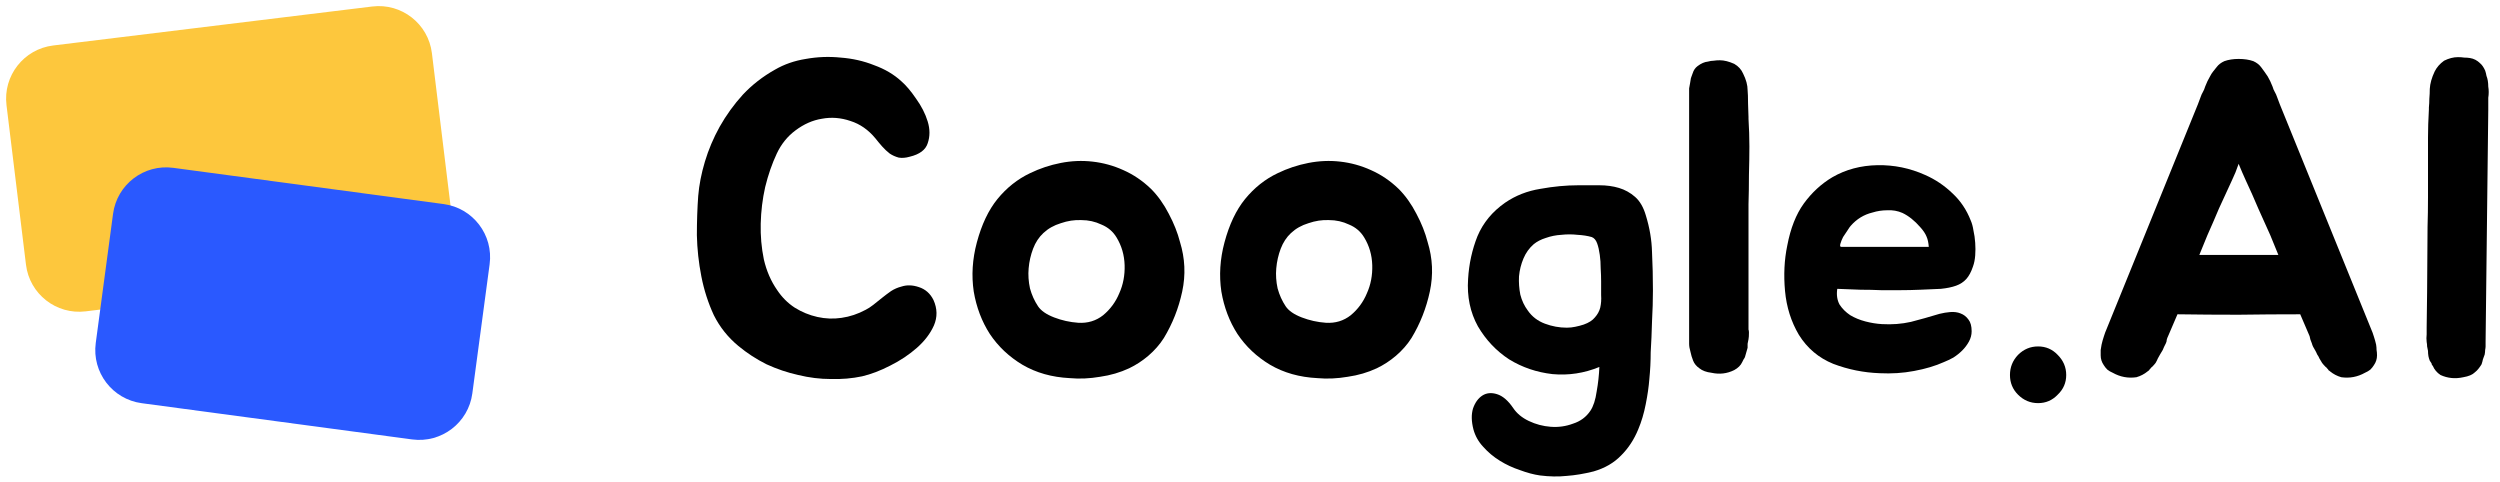 <svg width="140" height="27" viewBox="0 0 140 27" fill="none" xmlns="http://www.w3.org/2000/svg">
<path d="M20.845 0.364L2.978 2.547C1.333 2.748 0.163 4.244 0.364 5.889L1.455 14.822C1.656 16.467 3.152 17.637 4.797 17.436L22.664 15.253C24.309 15.052 25.479 13.556 25.278 11.911L24.187 2.978C23.986 1.333 22.49 0.163 20.845 0.364Z" fill="#FDC73D"/>
<path d="M24.845 11.428L9.703 9.399C8.061 9.178 6.552 10.331 6.331 11.973L5.362 19.207C5.142 20.849 6.294 22.359 7.937 22.579L23.078 24.608C24.72 24.828 26.23 23.676 26.45 22.034L27.419 14.8C27.64 13.158 26.487 11.648 24.845 11.428Z" fill="#2A59FF"/>
<path d="M52.275 16.8C52.492 17.283 52.5 17.758 52.3 18.225C52.1 18.675 51.783 19.092 51.35 19.475C50.917 19.858 50.417 20.192 49.85 20.475C49.3 20.758 48.775 20.958 48.275 21.075C47.725 21.192 47.142 21.242 46.525 21.225C45.925 21.225 45.317 21.15 44.7 21C44.1 20.867 43.508 20.667 42.925 20.4C42.358 20.117 41.833 19.775 41.35 19.375C40.767 18.892 40.308 18.317 39.975 17.65C39.658 16.967 39.425 16.242 39.275 15.475C39.125 14.708 39.042 13.942 39.025 13.175C39.025 12.392 39.05 11.658 39.1 10.975C39.15 10.358 39.275 9.717 39.475 9.05C39.675 8.383 39.95 7.733 40.3 7.1C40.667 6.45 41.1 5.85 41.6 5.3C42.117 4.75 42.717 4.283 43.4 3.9C43.917 3.6 44.492 3.4 45.125 3.3C45.775 3.183 46.425 3.158 47.075 3.225C47.742 3.275 48.367 3.417 48.95 3.65C49.55 3.867 50.058 4.167 50.475 4.55C50.742 4.783 51.017 5.108 51.3 5.525C51.6 5.942 51.817 6.367 51.95 6.8C52.083 7.233 52.083 7.642 51.95 8.025C51.833 8.392 51.5 8.642 50.95 8.775C50.717 8.842 50.508 8.858 50.325 8.825C50.142 8.775 49.975 8.7 49.825 8.6C49.675 8.483 49.533 8.35 49.4 8.2C49.267 8.05 49.142 7.9 49.025 7.75C48.625 7.267 48.158 6.942 47.625 6.775C47.092 6.592 46.558 6.55 46.025 6.65C45.508 6.733 45.017 6.95 44.55 7.3C44.1 7.633 43.75 8.067 43.5 8.6C43.233 9.167 43.017 9.792 42.85 10.475C42.7 11.142 42.617 11.825 42.6 12.525C42.583 13.208 42.642 13.875 42.775 14.525C42.925 15.175 43.175 15.75 43.525 16.25C43.792 16.65 44.117 16.975 44.5 17.225C44.9 17.475 45.325 17.65 45.775 17.75C46.225 17.85 46.675 17.867 47.125 17.8C47.592 17.733 48.042 17.583 48.475 17.35C48.608 17.283 48.75 17.192 48.9 17.075C49.067 16.942 49.233 16.808 49.4 16.675C49.567 16.542 49.733 16.417 49.9 16.3C50.083 16.183 50.275 16.1 50.475 16.05C50.775 15.95 51.1 15.958 51.45 16.075C51.817 16.192 52.092 16.433 52.275 16.8Z" fill="black"/>
<path d="M57.679 9.7C58.229 9.433 58.804 9.242 59.404 9.125C60.004 9.008 60.596 8.983 61.179 9.05C61.779 9.117 62.354 9.275 62.904 9.525C63.471 9.775 63.987 10.125 64.454 10.575C64.837 10.958 65.171 11.425 65.454 11.975C65.737 12.508 65.946 13.033 66.079 13.55C66.362 14.467 66.404 15.392 66.204 16.325C66.004 17.258 65.662 18.125 65.179 18.925C64.946 19.292 64.654 19.625 64.304 19.925C63.971 20.208 63.612 20.442 63.229 20.625C62.729 20.858 62.187 21.017 61.604 21.1C61.021 21.2 60.454 21.225 59.904 21.175C58.904 21.125 58.021 20.875 57.254 20.425C56.504 19.975 55.896 19.4 55.429 18.7C54.979 18 54.679 17.208 54.529 16.325C54.396 15.425 54.454 14.508 54.704 13.575C54.971 12.575 55.354 11.767 55.854 11.15C56.371 10.517 56.979 10.033 57.679 9.7ZM58.429 13.05C58.179 13.283 57.987 13.575 57.854 13.925C57.721 14.275 57.637 14.642 57.604 15.025C57.571 15.392 57.596 15.767 57.679 16.15C57.779 16.517 57.929 16.85 58.129 17.15C58.296 17.4 58.596 17.608 59.029 17.775C59.462 17.942 59.912 18.042 60.379 18.075C60.912 18.108 61.379 17.967 61.779 17.65C62.179 17.317 62.479 16.908 62.679 16.425C62.896 15.942 62.996 15.417 62.979 14.85C62.962 14.283 62.812 13.767 62.529 13.3C62.329 12.967 62.046 12.725 61.679 12.575C61.329 12.408 60.954 12.325 60.554 12.325C60.171 12.308 59.787 12.367 59.404 12.5C59.021 12.617 58.696 12.8 58.429 13.05Z" fill="black"/>
<path d="M71.546 9.7C72.096 9.433 72.671 9.242 73.271 9.125C73.871 9.008 74.463 8.983 75.046 9.05C75.646 9.117 76.221 9.275 76.771 9.525C77.338 9.775 77.855 10.125 78.321 10.575C78.705 10.958 79.038 11.425 79.321 11.975C79.605 12.508 79.813 13.033 79.946 13.55C80.23 14.467 80.271 15.392 80.071 16.325C79.871 17.258 79.53 18.125 79.046 18.925C78.813 19.292 78.521 19.625 78.171 19.925C77.838 20.208 77.48 20.442 77.096 20.625C76.596 20.858 76.055 21.017 75.471 21.1C74.888 21.2 74.321 21.225 73.771 21.175C72.771 21.125 71.888 20.875 71.121 20.425C70.371 19.975 69.763 19.4 69.296 18.7C68.846 18 68.546 17.208 68.396 16.325C68.263 15.425 68.321 14.508 68.571 13.575C68.838 12.575 69.221 11.767 69.721 11.15C70.238 10.517 70.846 10.033 71.546 9.7ZM72.296 13.05C72.046 13.283 71.855 13.575 71.721 13.925C71.588 14.275 71.505 14.642 71.471 15.025C71.438 15.392 71.463 15.767 71.546 16.15C71.646 16.517 71.796 16.85 71.996 17.15C72.163 17.4 72.463 17.608 72.896 17.775C73.33 17.942 73.78 18.042 74.246 18.075C74.78 18.108 75.246 17.967 75.646 17.65C76.046 17.317 76.346 16.908 76.546 16.425C76.763 15.942 76.863 15.417 76.846 14.85C76.83 14.283 76.68 13.767 76.396 13.3C76.196 12.967 75.913 12.725 75.546 12.575C75.196 12.408 74.821 12.325 74.421 12.325C74.038 12.308 73.655 12.367 73.271 12.5C72.888 12.617 72.563 12.8 72.296 13.05Z" fill="black"/>
<path d="M92.564 16.275C92.564 16.808 92.547 17.383 92.513 18C92.497 18.617 92.472 19.192 92.439 19.725C92.439 20.225 92.413 20.725 92.364 21.225C92.33 21.658 92.263 22.125 92.163 22.625C92.064 23.142 91.922 23.617 91.739 24.05C91.505 24.617 91.189 25.1 90.788 25.5C90.388 25.917 89.872 26.217 89.239 26.4C88.705 26.533 88.205 26.617 87.739 26.65C87.272 26.7 86.772 26.692 86.239 26.625C85.888 26.575 85.513 26.475 85.114 26.325C84.713 26.192 84.338 26.017 83.989 25.8C83.638 25.583 83.33 25.325 83.064 25.025C82.797 24.742 82.614 24.417 82.513 24.05C82.397 23.6 82.388 23.208 82.489 22.875C82.605 22.542 82.78 22.3 83.013 22.15C83.247 22 83.522 21.975 83.838 22.075C84.155 22.175 84.455 22.433 84.739 22.85C84.939 23.15 85.23 23.392 85.614 23.575C85.997 23.758 86.405 23.867 86.838 23.9C87.272 23.933 87.689 23.875 88.088 23.725C88.505 23.592 88.83 23.35 89.064 23C89.23 22.75 89.347 22.392 89.413 21.925C89.497 21.458 89.547 21 89.564 20.55C88.713 20.9 87.838 21.033 86.939 20.95C86.055 20.85 85.247 20.575 84.513 20.125C83.797 19.658 83.213 19.042 82.763 18.275C82.33 17.492 82.147 16.608 82.213 15.625C82.263 14.775 82.439 13.975 82.739 13.225C83.055 12.475 83.572 11.85 84.288 11.35C84.872 10.95 85.53 10.692 86.263 10.575C86.997 10.442 87.705 10.375 88.388 10.375C88.788 10.375 89.18 10.375 89.564 10.375C89.963 10.375 90.33 10.425 90.663 10.525C90.997 10.625 91.297 10.792 91.564 11.025C91.83 11.258 92.03 11.6 92.163 12.05C92.38 12.75 92.497 13.442 92.513 14.125C92.547 14.808 92.564 15.525 92.564 16.275ZM87.739 18.35C87.905 18.35 88.064 18.333 88.213 18.3C88.38 18.267 88.538 18.225 88.689 18.175C88.972 18.075 89.18 17.942 89.314 17.775C89.463 17.608 89.564 17.425 89.614 17.225C89.663 17.008 89.68 16.775 89.663 16.525C89.663 16.275 89.663 16.017 89.663 15.75C89.663 15.533 89.655 15.292 89.638 15.025C89.638 14.758 89.622 14.508 89.588 14.275C89.555 14.025 89.505 13.808 89.439 13.625C89.372 13.442 89.272 13.325 89.138 13.275C88.905 13.208 88.638 13.167 88.338 13.15C88.038 13.117 87.739 13.117 87.439 13.15C87.138 13.167 86.847 13.225 86.564 13.325C86.297 13.408 86.072 13.525 85.888 13.675C85.638 13.892 85.447 14.158 85.314 14.475C85.18 14.792 85.097 15.125 85.064 15.475C85.047 15.825 85.072 16.167 85.138 16.5C85.222 16.833 85.364 17.133 85.564 17.4C85.797 17.733 86.114 17.975 86.513 18.125C86.913 18.275 87.322 18.35 87.739 18.35Z" fill="black"/>
<path d="M97.916 19C97.899 19.083 97.882 19.167 97.866 19.25C97.866 19.317 97.866 19.392 97.866 19.475L97.716 20C97.683 20.067 97.657 20.108 97.641 20.125L97.566 20.275C97.483 20.458 97.332 20.608 97.116 20.725C96.716 20.925 96.291 20.975 95.841 20.875C95.558 20.842 95.332 20.758 95.166 20.625C94.999 20.508 94.882 20.367 94.816 20.2C94.749 20.033 94.699 19.867 94.666 19.7C94.616 19.533 94.591 19.383 94.591 19.25V5.25C94.591 5.133 94.591 5.033 94.591 4.95C94.608 4.85 94.624 4.758 94.641 4.675C94.657 4.558 94.674 4.458 94.691 4.375C94.724 4.292 94.757 4.2 94.791 4.1C94.841 3.933 94.933 3.8 95.066 3.7C95.266 3.55 95.457 3.467 95.641 3.45C95.757 3.417 95.866 3.4 95.966 3.4C96.066 3.383 96.183 3.375 96.316 3.375C96.549 3.375 96.816 3.442 97.116 3.575C97.349 3.708 97.516 3.892 97.616 4.125C97.782 4.458 97.866 4.767 97.866 5.05C97.882 5.217 97.891 5.467 97.891 5.8C97.907 6.133 97.916 6.383 97.916 6.55V6.65C97.949 7.183 97.966 7.7 97.966 8.2C97.966 8.683 97.957 9.217 97.941 9.8C97.941 10.367 97.933 10.917 97.916 11.45C97.916 11.967 97.916 12.483 97.916 13V18.25C97.916 18.317 97.916 18.383 97.916 18.45C97.933 18.5 97.941 18.558 97.941 18.625C97.941 18.792 97.933 18.917 97.916 19Z" fill="black"/>
<path d="M108.612 17.575C108.812 17.525 109.012 17.492 109.212 17.475C109.429 17.458 109.62 17.483 109.787 17.55C109.97 17.617 110.12 17.733 110.237 17.9C110.354 18.05 110.412 18.267 110.412 18.55C110.412 18.75 110.362 18.942 110.262 19.125C110.162 19.308 110.037 19.475 109.887 19.625C109.737 19.775 109.57 19.908 109.387 20.025C109.204 20.125 109.029 20.208 108.862 20.275C108.379 20.492 107.82 20.658 107.187 20.775C106.57 20.892 105.929 20.933 105.262 20.9C104.362 20.867 103.495 20.692 102.662 20.375C101.845 20.042 101.204 19.5 100.737 18.75C100.304 18.017 100.045 17.2 99.962 16.3C99.879 15.4 99.92 14.55 100.087 13.75C100.27 12.783 100.579 12 101.012 11.4C101.462 10.783 101.995 10.292 102.612 9.925C103.362 9.492 104.204 9.267 105.137 9.25C106.07 9.233 106.962 9.417 107.812 9.8C108.379 10.05 108.887 10.392 109.337 10.825C109.787 11.242 110.129 11.75 110.362 12.35C110.429 12.5 110.479 12.683 110.512 12.9C110.562 13.117 110.595 13.35 110.612 13.6C110.629 13.833 110.629 14.067 110.612 14.3C110.595 14.533 110.554 14.742 110.487 14.925C110.387 15.225 110.262 15.458 110.112 15.625C109.962 15.792 109.77 15.917 109.537 16C109.304 16.083 109.02 16.142 108.687 16.175C108.37 16.192 107.987 16.208 107.537 16.225C107.137 16.242 106.762 16.25 106.412 16.25C106.062 16.25 105.704 16.25 105.337 16.25C104.97 16.233 104.587 16.225 104.187 16.225C103.804 16.208 103.37 16.192 102.887 16.175C102.837 16.508 102.879 16.8 103.012 17.05C103.162 17.283 103.362 17.483 103.612 17.65C103.862 17.8 104.145 17.917 104.462 18C104.779 18.083 105.087 18.133 105.387 18.15C105.954 18.183 106.495 18.142 107.012 18.025C107.529 17.892 108.062 17.742 108.612 17.575ZM107.537 12.725C107.22 12.358 106.887 12.092 106.537 11.925C106.27 11.808 105.987 11.758 105.687 11.775C105.404 11.775 105.129 11.817 104.862 11.9C104.379 12.017 103.97 12.267 103.637 12.65C103.604 12.683 103.545 12.767 103.462 12.9C103.379 13.017 103.295 13.142 103.212 13.275C103.145 13.408 103.095 13.533 103.062 13.65C103.029 13.767 103.045 13.825 103.112 13.825H108.012C107.995 13.592 107.954 13.4 107.887 13.25C107.82 13.083 107.704 12.908 107.537 12.725Z" fill="black"/>
<path d="M115.708 21C115.708 21.433 115.549 21.8 115.233 22.1C114.933 22.417 114.566 22.575 114.133 22.575C113.699 22.575 113.324 22.417 113.008 22.1C112.708 21.8 112.558 21.433 112.558 21C112.558 20.567 112.708 20.192 113.008 19.875C113.324 19.558 113.699 19.4 114.133 19.4C114.566 19.4 114.933 19.558 115.233 19.875C115.549 20.192 115.708 20.567 115.708 21Z" fill="black"/>
<path d="M133.063 19.3C133.079 19.4 133.088 19.5 133.088 19.6C133.104 19.683 133.113 19.783 133.113 19.9C133.113 20.1 133.054 20.283 132.938 20.45C132.888 20.533 132.821 20.617 132.738 20.7C132.654 20.767 132.554 20.825 132.438 20.875C132.021 21.108 131.579 21.192 131.113 21.125C130.879 21.058 130.671 20.95 130.488 20.8C130.454 20.767 130.429 20.75 130.413 20.75C130.396 20.733 130.379 20.708 130.363 20.675C130.346 20.658 130.329 20.642 130.313 20.625C130.296 20.592 130.271 20.567 130.238 20.55C130.154 20.467 130.088 20.392 130.038 20.325C129.988 20.242 129.938 20.158 129.888 20.075C129.854 19.992 129.813 19.917 129.763 19.85C129.729 19.767 129.688 19.683 129.638 19.6C129.604 19.533 129.571 19.475 129.538 19.425C129.504 19.358 129.479 19.292 129.463 19.225C129.396 19.075 129.354 18.942 129.338 18.825L128.813 17.6C127.663 17.6 126.513 17.608 125.363 17.625C124.229 17.625 123.088 17.617 121.938 17.6L121.413 18.825C121.379 18.892 121.354 18.958 121.338 19.025C121.338 19.092 121.321 19.158 121.288 19.225C121.254 19.292 121.221 19.358 121.188 19.425C121.171 19.475 121.146 19.533 121.113 19.6C121.063 19.683 121.013 19.767 120.963 19.85C120.929 19.917 120.888 19.992 120.838 20.075C120.804 20.158 120.763 20.242 120.713 20.325C120.663 20.392 120.596 20.467 120.513 20.55C120.479 20.567 120.454 20.592 120.438 20.625C120.421 20.642 120.404 20.658 120.388 20.675C120.371 20.708 120.354 20.733 120.338 20.75C120.321 20.75 120.296 20.767 120.263 20.8C120.079 20.95 119.871 21.058 119.638 21.125C119.171 21.192 118.729 21.108 118.313 20.875C118.196 20.825 118.096 20.767 118.013 20.7C117.929 20.617 117.863 20.533 117.813 20.45C117.696 20.283 117.638 20.1 117.638 19.9C117.638 19.783 117.638 19.683 117.638 19.6C117.654 19.5 117.671 19.4 117.688 19.3C117.721 19.15 117.763 19 117.813 18.85C117.863 18.7 117.888 18.625 117.888 18.625L123.088 5.825L123.238 5.425C123.271 5.325 123.313 5.233 123.363 5.15C123.413 5.067 123.454 4.967 123.488 4.85C123.571 4.633 123.663 4.442 123.763 4.275C123.813 4.175 123.871 4.083 123.938 4C124.004 3.917 124.071 3.833 124.138 3.75C124.238 3.617 124.379 3.508 124.563 3.425C124.796 3.342 125.063 3.3 125.363 3.3C125.679 3.3 125.954 3.342 126.188 3.425C126.371 3.508 126.513 3.617 126.613 3.75C126.729 3.9 126.854 4.075 126.988 4.275C127.088 4.442 127.179 4.633 127.263 4.85C127.296 4.967 127.338 5.067 127.388 5.15C127.438 5.233 127.479 5.325 127.513 5.425L127.663 5.825L132.863 18.625C132.863 18.625 132.888 18.7 132.938 18.85C132.988 19 133.029 19.15 133.063 19.3ZM127.138 13.175C126.921 12.692 126.696 12.192 126.463 11.675C126.246 11.158 126.013 10.633 125.763 10.1C125.696 9.95 125.629 9.8 125.563 9.65C125.496 9.483 125.429 9.325 125.363 9.175C125.313 9.325 125.254 9.483 125.188 9.65C125.121 9.8 125.054 9.95 124.988 10.1C124.738 10.633 124.496 11.158 124.263 11.675C124.046 12.192 123.829 12.692 123.613 13.175L123.163 14.275H127.588L127.138 13.175Z" fill="black"/>
<path d="M135.893 18.35L135.918 16.375L135.943 12.7C135.96 12.167 135.968 11.617 135.968 11.05C135.968 10.483 135.968 9.9 135.968 9.3C135.968 8.7 135.968 8.167 135.968 7.7C135.968 7.233 135.985 6.708 136.018 6.125V6.025C136.035 5.858 136.043 5.692 136.043 5.525C136.06 5.342 136.068 5.158 136.068 4.975C136.085 4.675 136.177 4.35 136.343 4C136.46 3.767 136.635 3.567 136.868 3.4C137.135 3.267 137.393 3.2 137.643 3.2C137.776 3.2 137.893 3.208 137.993 3.225C138.11 3.225 138.218 3.233 138.318 3.25C138.535 3.283 138.726 3.383 138.893 3.55C138.993 3.633 139.085 3.767 139.168 3.95C139.202 4.05 139.226 4.15 139.243 4.25C139.276 4.333 139.301 4.425 139.318 4.525C139.335 4.642 139.343 4.75 139.343 4.85C139.36 4.95 139.368 5.05 139.368 5.15C139.368 5.267 139.36 5.375 139.343 5.475C139.343 5.558 139.343 5.65 139.343 5.75V6.175L139.193 19.15V19.4C139.193 19.45 139.185 19.517 139.168 19.6C139.168 19.667 139.16 19.75 139.143 19.85C139.11 19.933 139.077 20.025 139.043 20.125C139.027 20.208 139.002 20.3 138.968 20.4C138.918 20.483 138.86 20.567 138.793 20.65C138.743 20.717 138.677 20.783 138.593 20.85C138.46 20.983 138.243 21.075 137.943 21.125C137.493 21.225 137.068 21.183 136.668 21C136.468 20.867 136.326 20.7 136.243 20.5C136.193 20.45 136.168 20.4 136.168 20.35C136.152 20.317 136.135 20.292 136.118 20.275C136.101 20.258 136.085 20.233 136.068 20.2C136.035 20.117 136.01 20.033 135.993 19.95C135.976 19.85 135.968 19.75 135.968 19.65C135.952 19.567 135.935 19.483 135.918 19.4C135.918 19.317 135.91 19.233 135.893 19.15C135.876 19.017 135.876 18.875 135.893 18.725V18.35Z" fill="black"/>
</svg>
